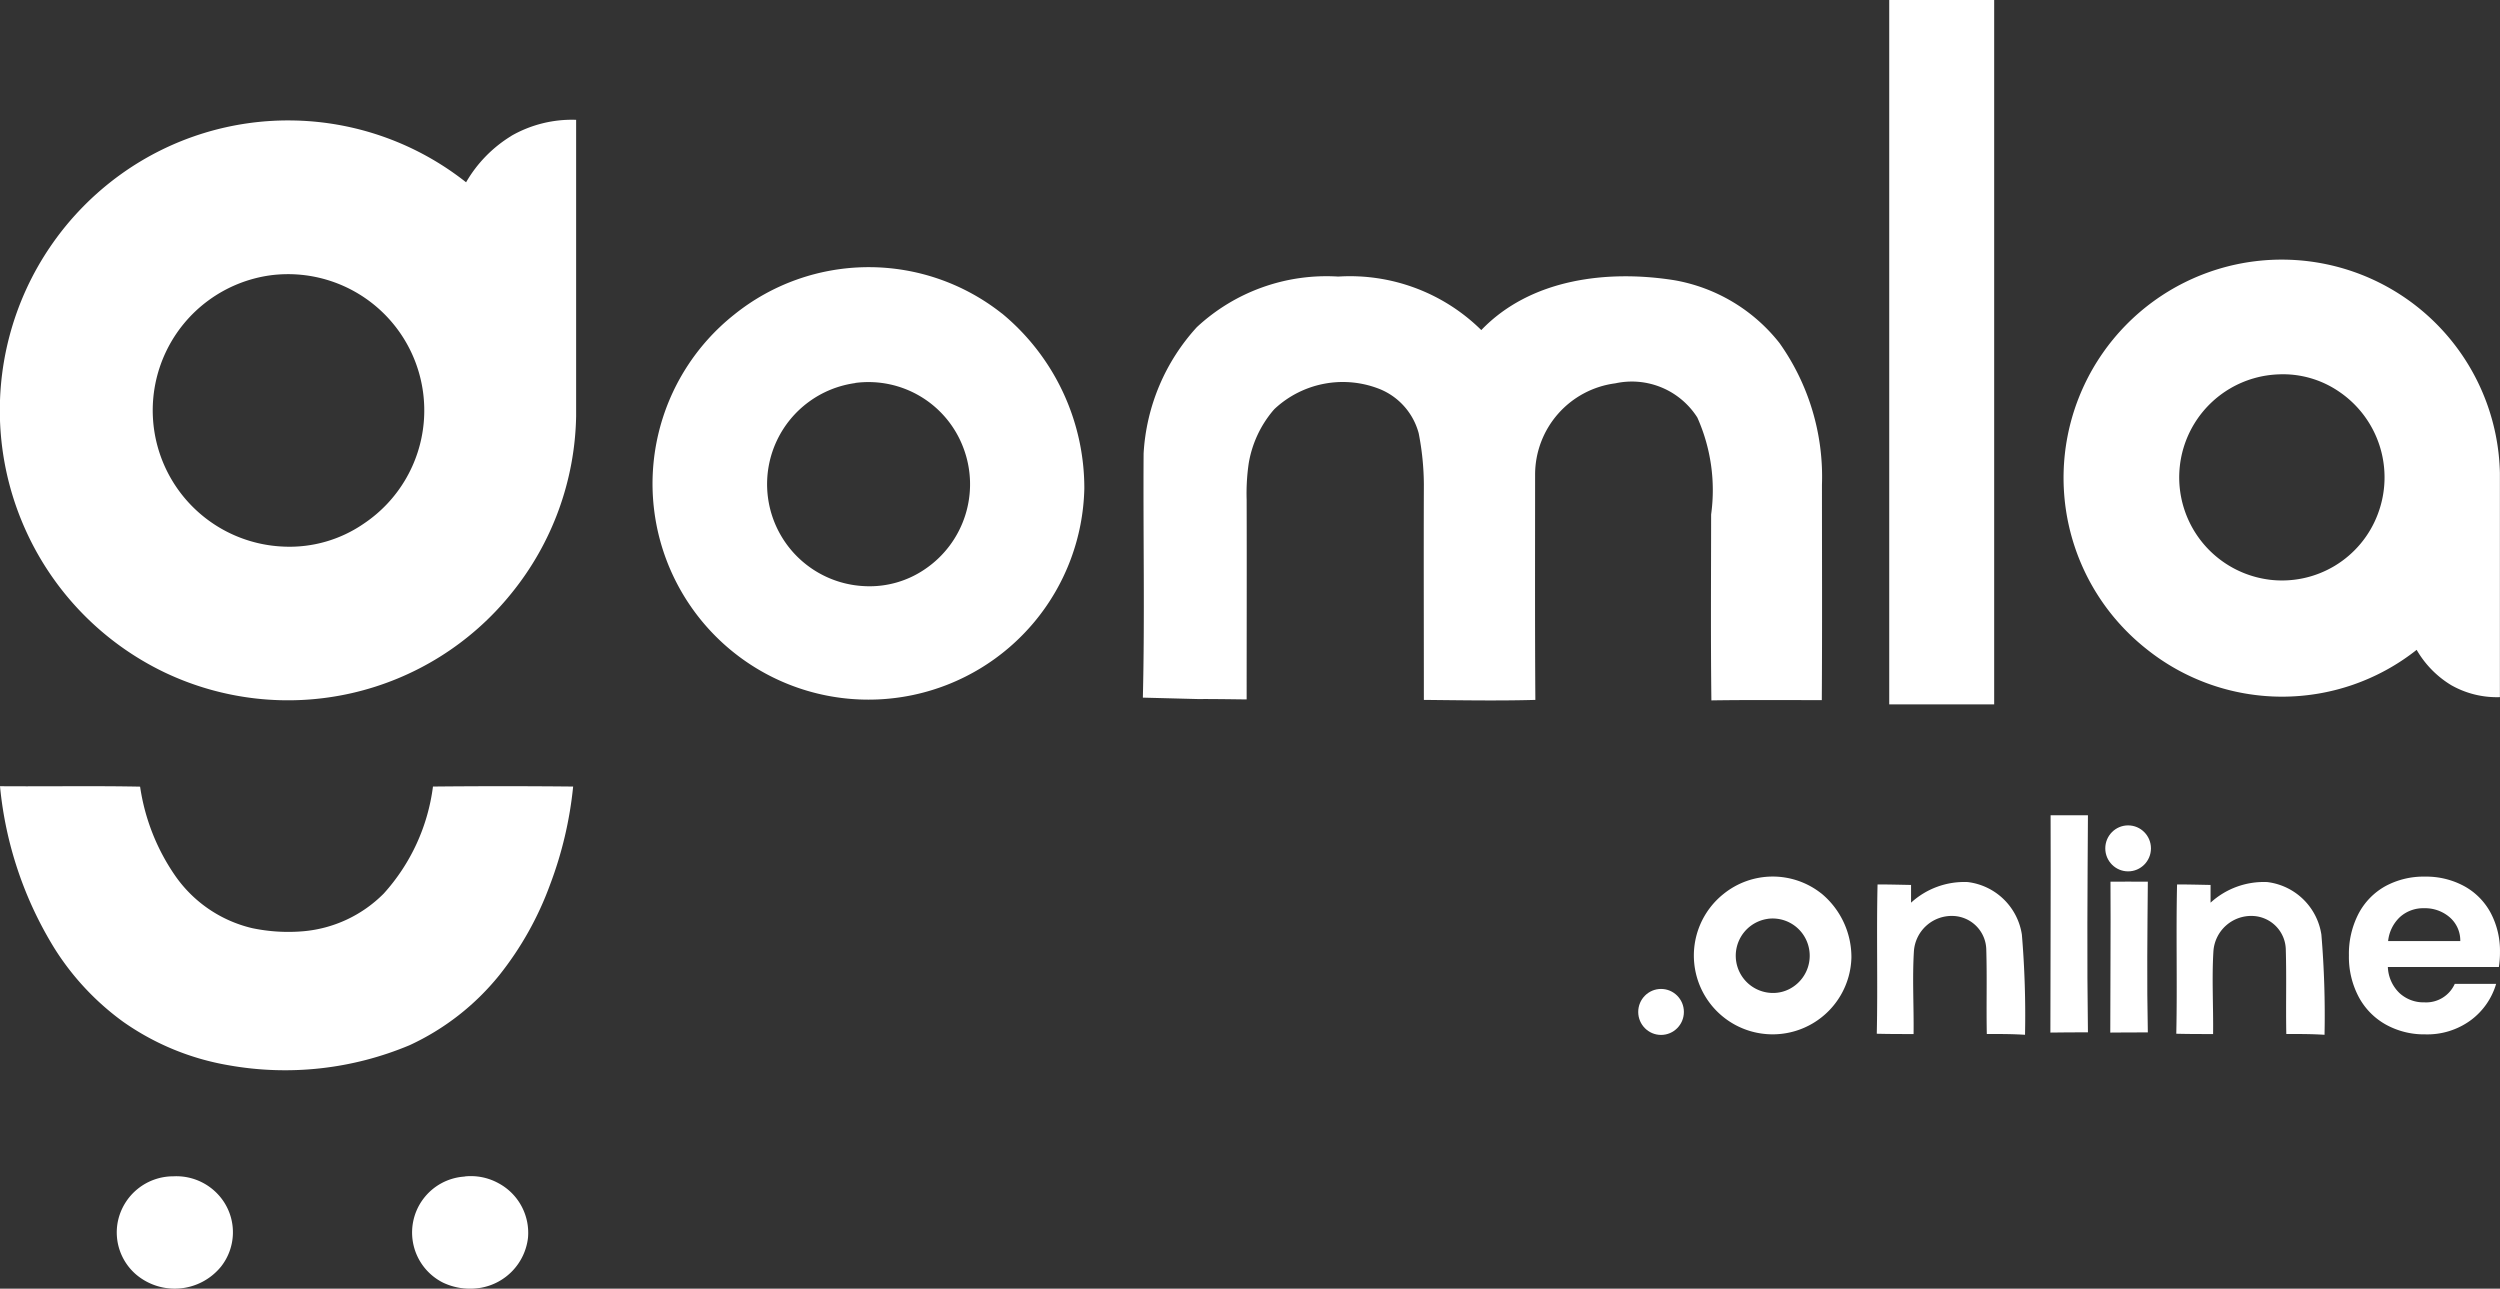 <svg xmlns="http://www.w3.org/2000/svg" width="97" height="50" viewBox="0 0 97 50">
  <rect x="0" y="0" width="97" height="50" fill="#333333" stroke="none"/>
  <g id="logo_gomla_2" data-name="logo gomla 2" transform="translate(1464 -15484)">
    <path id="Path_16504" data-name="Path 16504" d="M321.3,538.821c1.811.014,3.625-.019,5.436.017a8.143,8.143,0,0,0,1.348,3.437,5.049,5.049,0,0,0,3,2.053,6.812,6.812,0,0,0,1.956.123,5.008,5.008,0,0,0,3.15-1.466,7.633,7.633,0,0,0,1.909-4.151q2.718-.027,5.439,0a14.944,14.944,0,0,1-.893,3.8,12.542,12.542,0,0,1-1.975,3.523,9.694,9.694,0,0,1-3.476,2.712,12.469,12.469,0,0,1-7.022.779,10.035,10.035,0,0,1-4.091-1.685,10.272,10.272,0,0,1-2.652-2.826A14.607,14.607,0,0,1,321.3,538.821Z" transform="translate(-1785.3 14975.684)" fill="#fff"/>
    <path id="Path_16505" data-name="Path 16505" d="M358.024,731.078a2.206,2.206,0,0,1,1.949.976,2.155,2.155,0,0,1-.095,2.521,2.317,2.317,0,0,1-3.292.32,2.153,2.153,0,0,1-.714-2.077A2.195,2.195,0,0,1,358.024,731.078Z" transform="translate(-1815.297 14798.563)" fill="#fff"/>
    <path id="Path_16506" data-name="Path 16506" d="M547.178,731.1a2.223,2.223,0,0,1,1.309.262,2.182,2.182,0,0,1,1.146,2.121,2.23,2.23,0,0,1-1.837,1.938,2.451,2.451,0,0,1-1.458-.2,2.175,2.175,0,0,1,.839-4.116Z" transform="translate(-1993.147 14798.546)" fill="#fff"/>
    <path id="Path_16507" data-name="Path 16507" d="M342.67,167.8a4.728,4.728,0,0,1,2.516-.623q0,5.752,0,11.5a11.22,11.22,0,0,1-2.509,6.87,11.13,11.13,0,0,1-13.475,3.063,11.248,11.248,0,0,1-5.326-5.406,11.281,11.281,0,0,1,3.649-13.916,11.126,11.126,0,0,1,13.391.313,5.088,5.088,0,0,1,1.757-1.8m-9.348,5.409a5.29,5.29,0,0,0,.535,10.527,5.07,5.07,0,0,0,3.08-.887,5.286,5.286,0,0,0-3.615-9.64Z" transform="translate(-1786.832 15321.472)" fill="#fff"/>
    <path id="Path_16976" data-name="Path 16976" d="M520.511,147.121c1.913-1.993,4.889-2.346,7.488-1.935a6.646,6.646,0,0,1,4.082,2.438,8.963,8.963,0,0,1,1.648,5.5c0,2.785.012,5.57-.006,8.355-1.428,0-2.856-.012-4.284.01-.029-2.405-.012-4.809-.01-7.214a6.906,6.906,0,0,0-.535-3.76,3.01,3.01,0,0,0-3.181-1.328,3.575,3.575,0,0,0-3.114,3.542c0,2.914-.01,5.826.01,8.741-1.441.04-2.885.014-4.326,0,0-2.785-.01-5.57,0-8.353a10.658,10.658,0,0,0-.2-1.989,2.565,2.565,0,0,0-1.468-1.7,3.877,3.877,0,0,0-4.126.754c-.012.012-.032.037-.044.048a4.27,4.27,0,0,0-.958,2.062,8.013,8.013,0,0,0-.08,1.407c.008,2.592,0,5.16,0,7.753-3.452-.045.017.033-4.027-.07.077-3.156.008-6.318.029-9.475a7.927,7.927,0,0,1,2.066-4.9,7.385,7.385,0,0,1,5.485-1.962A7.254,7.254,0,0,1,520.511,147.121Z" transform="translate(-1927.037 15349.686)" fill="#fff"/>
    <rect id="Rectangle_3466" data-name="Rectangle 3466" width="4.072" height="27.33" transform="translate(-1390.698 15484)" fill="#fff"/>
    <path id="Path_16977" data-name="Path 16977" d="M337.917,183.712a3.584,3.584,0,0,0,1.9.471q0-4.351,0-8.7a8.466,8.466,0,1,0-13.73,6.819,8.411,8.411,0,0,0,10.5.046,3.85,3.85,0,0,0,1.331,1.364m-7.078-4.091a4,4,0,0,1,.405-7.962,3.843,3.843,0,0,1,2.332.671,4.016,4.016,0,0,1,1.507,4.74,3.972,3.972,0,0,1-4.244,2.552Z" transform="translate(-1706.821 15326.866)" fill="#fff"/>
    <path id="Path_16972" data-name="Path 16972" d="M336.442,169.092a8.788,8.788,0,0,1,3.2,6.8,8.378,8.378,0,1,1-13.587-6.751,8.323,8.323,0,0,1,10.388-.045m-5.687,2.7a3.96,3.96,0,0,0,.4,7.881,3.8,3.8,0,0,0,2.308-.664,3.976,3.976,0,0,0,1.49-4.69A3.932,3.932,0,0,0,330.755,171.791Z" transform="translate(-1761.57 15327.067)" fill="#fff"/>
    <path id="Path_16979" data-name="Path 16979" d="M716.452,256.863c.481,0,.843-.005,1.449,0-.016,1.939-.041,3.91,0,5.849-.487,0-.973,0-1.457.006C716.444,260.768,716.464,258.815,716.452,256.863Z" transform="translate(-2098.565 15261.346)" fill="#fff"/>
    <path id="Path_16981" data-name="Path 16981" d="M716.452,256.864c.481.006.843-.008,1.449,0-.016,2.792-.041,5.63,0,8.422-.487,0-.973,0-1.457.009C716.444,262.486,716.464,259.674,716.452,256.864Z" transform="translate(-2100.889 15258.769)" fill="#fff"/>
    <path id="Path_16980" data-name="Path 16980" d="M730.088,256.641c.431,0,.865.012,1.3.02,0,.173,0,.516,0,.688a3.058,3.058,0,0,1,2.2-.8,2.42,2.42,0,0,1,2.1,2.04,37.575,37.575,0,0,1,.122,3.886c-.494-.032-.991-.032-1.483-.03-.022-1.087.012-2.175-.02-3.264a1.333,1.333,0,0,0-1.288-1.317,1.471,1.471,0,0,0-1.519,1.35c-.067,1.075,0,2.155-.014,3.232-.477,0-.953,0-1.428-.012C730.1,260.507,730.044,258.574,730.088,256.641Z" transform="translate(-2109.618 15261.675)" fill="#fff"/>
    <path id="Path_16982" data-name="Path 16982" d="M730.088,256.641c.431,0,.865.012,1.3.02,0,.173,0,.516,0,.688a3.058,3.058,0,0,1,2.2-.8,2.42,2.42,0,0,1,2.1,2.04,37.575,37.575,0,0,1,.122,3.886c-.494-.032-.991-.032-1.483-.03-.022-1.087.012-2.175-.02-3.264a1.333,1.333,0,0,0-1.288-1.317,1.471,1.471,0,0,0-1.519,1.35c-.067,1.075,0,2.155-.014,3.232-.477,0-.953,0-1.428-.012C730.1,260.507,730.044,258.574,730.088,256.641Z" transform="translate(-2121.239 15261.675)" fill="#fff"/>
    <ellipse id="Ellipse_187" data-name="Ellipse 187" cx="0.886" cy="0.892" rx="0.886" ry="0.892" transform="translate(-1382.315 15516.025)" fill="#fff"/>
    <ellipse id="Ellipse_189" data-name="Ellipse 189" cx="0.886" cy="0.892" rx="0.886" ry="0.892" transform="translate(-1400.437 15522.371)" fill="#fff"/>
    <path id="Path_16986" data-name="Path 16986" d="M7.64-27.471a3.561,3.561,0,0,1-.043.578H3.29a1.479,1.479,0,0,0,.447,1.007,1.372,1.372,0,0,0,.968.364,1.215,1.215,0,0,0,1.181-.718H7.491a2.7,2.7,0,0,1-.979,1.408,2.843,2.843,0,0,1-1.776.552,3.057,3.057,0,0,1-1.526-.38,2.667,2.667,0,0,1-1.053-1.076,3.315,3.315,0,0,1-.378-1.606,3.377,3.377,0,0,1,.372-1.617A2.607,2.607,0,0,1,3.194-30.03,3.106,3.106,0,0,1,4.737-30.4a3.081,3.081,0,0,1,1.505.364,2.554,2.554,0,0,1,1.032,1.033A3.144,3.144,0,0,1,7.64-27.471ZM6.1-27.9a1.193,1.193,0,0,0-.415-.926,1.463,1.463,0,0,0-.989-.348,1.346,1.346,0,0,0-.931.337A1.487,1.487,0,0,0,3.3-27.9Z" transform="translate(-1374.641 15548.413)" fill="#fff"/>
    <path id="Path_16972-2" data-name="Path 16972" d="M327.842,167.949a3.206,3.206,0,0,1,1.167,2.479,3.057,3.057,0,1,1-4.958-2.462,3.037,3.037,0,0,1,3.79-.016m-2.075.985a1.445,1.445,0,0,0,.146,2.875,1.387,1.387,0,0,0,.842-.242,1.451,1.451,0,0,0,.544-1.712,1.435,1.435,0,0,0-1.532-.922Z" transform="translate(-1721.174 15350.716)" fill="#fff"/>
  </g>
</svg>
